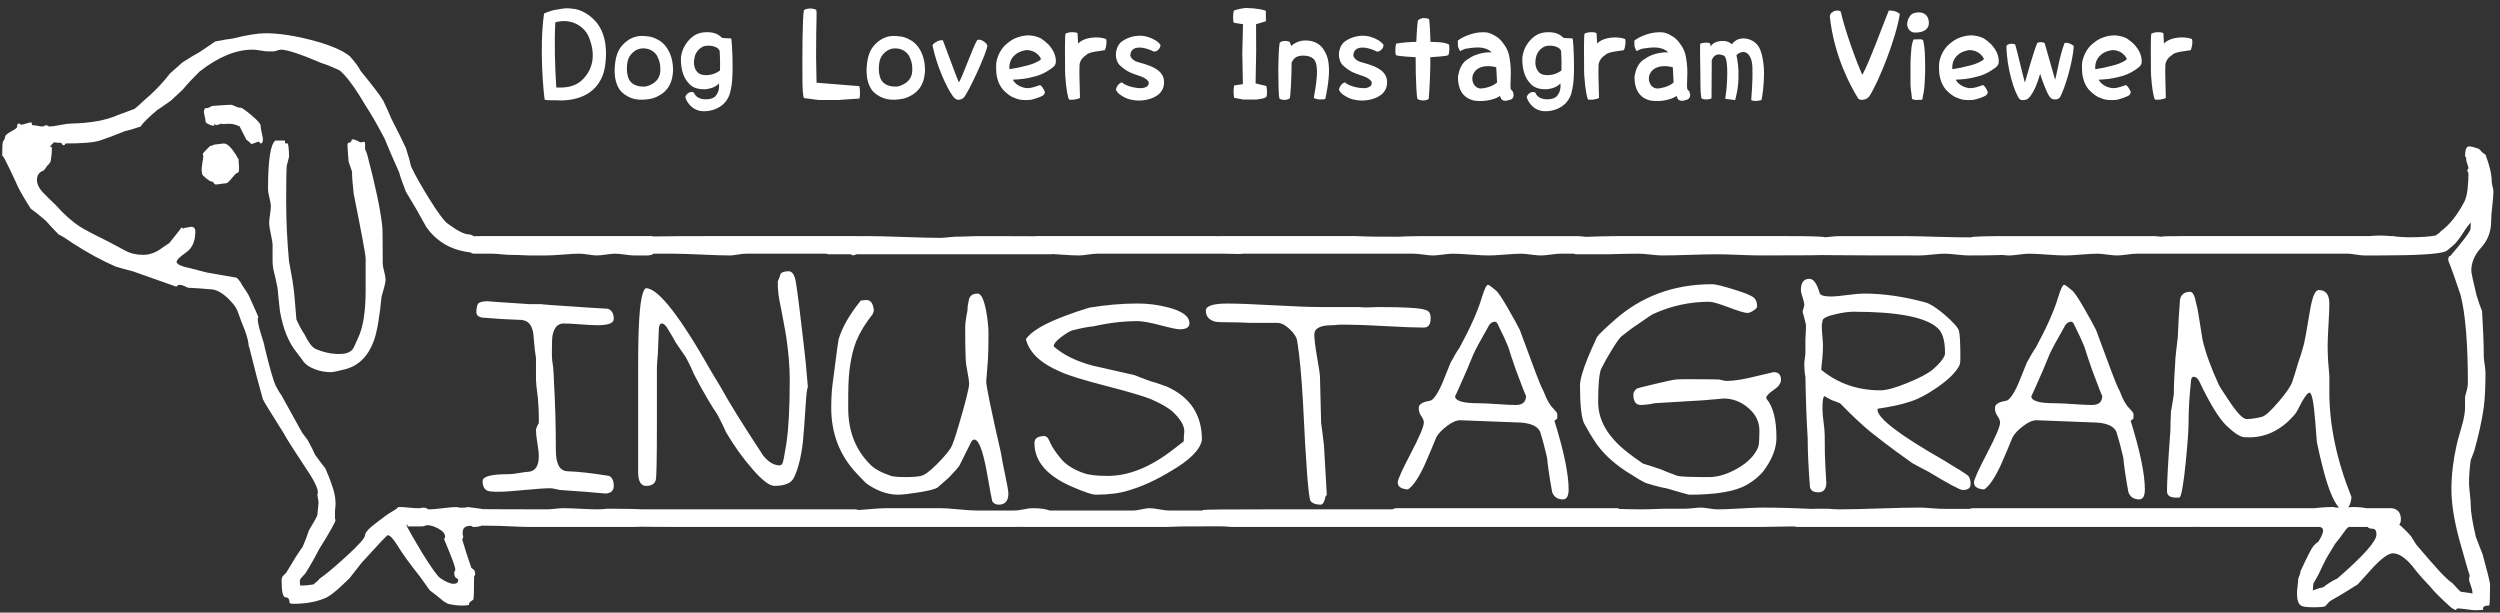 <svg width="302" height="74" viewBox="0 0 302 74" xmlns="http://www.w3.org/2000/svg" xmlns:sketch="http://www.bohemiancoding.com/sketch/ns"><rect x="0" y="0" width="302" height="74" fill="#333333" stroke="none"/><title>inustagram</title><desc>Created with Sketch.</desc><g sketch:type="MSLayerGroup" fill="#fff"><g id="Group" sketch:type="MSShapeGroup"><path d="M6.043 17.683c0 .047.068.071.206.071.045.379 0 .968-.138 1.771-.136.237-.273.402-.411.496-.184.284-.321.473-.412.567-.549.19-.823.567-.823 1.134 0 .52.251 1.039.754 1.558.503.521.984.992 1.44 1.416 1.051 1.182 2.058 2.079 3.018 2.692.594.379 1.76.993 3.497 1.842.64.331 1.28.674 1.92 1.027.64.354 1.371.531 2.194.531s1.622-.306 2.401-.92l.753-.496c.686-.85 1.188-1.487 1.509-1.913l.138.142c.09 0 .16-.023.205-.071.594-.093.846-.141.754-.141.365 0 .549.19.549.566 0 1.182-.377 2.031-1.131 2.551-.756.52-1.132.898-1.132 1.134 0 .283.571.544 1.713.779.868.236 1.51.4 1.92.495 1.601.284 2.812.497 3.635.638.321.33.525.614.618.85.456.661.731 1.087.823 1.275.777 1.7 1.166 2.574 1.166 2.62l-.068.141v.141c0 .33.113.874.343 1.63.318.99.48 1.557.48 1.7.639 2.644 1.097 4.226 1.371 4.745.274.521.503.898.685 1.133l2.469 4.464.687.922c.41.756.707 1.345.891 1.771.549.756.959 1.299 1.235 1.629.366.85.618 1.488.754 1.913.32.85.481 1.628.481 2.337 0 .189-.024.471-.069.85v.992l.069.142c0 .236-.663 1.416-1.989 3.541-.412.802-.755 1.427-1.029 1.877-.274.449-.481.791-.617 1.027-.274.284-.458.485-.549.602-.093.118-.138.248-.138.391 0 .188.023.354.068.497.503 0 1.029-.049 1.578-.143.365-.283.618-.519.755-.707.594-.378 1.656-1.265 3.188-2.657 1.531-1.393 2.298-2.255 2.298-2.585 0-.33.48-.85 1.44-1.559.777-.614 1.394-1.051 1.852-1.31.457-.26.686-.436.686-.531h.274c.229 0 .571.023 1.028.071.456.047.8.071 1.029.071h.342c.138-.047.251-.071.342-.071.23 0 .388.035.481.107.091.071.16.107.206.107.364 0 .925-.047 1.679-.141.755-.096 1.314-.141 1.68-.141.092 0 .206.023.343.071h.686l.342-.071 1.646.213c.045.283.125.424.239.424.114 0 .172.355.172 1.063 0 .471-.48.707-1.44.707-.093-.095-.183-.141-.275-.141-.64 0-.959.26-.959.78v.283l.068.283c-.093.284-.138.379-.138.284.412 1.369.777 2.503 1.097 3.4 0 .047.078.117.24.212.16.094.239.306.239.637l-.068.141c-.047.047-.068.117-.068.213 0 1.463-.023 2.336-.068 2.62 0 .047-.093.129-.275.248-.183.117-.274.248-.274.39v.071c-.184.047-.458.071-.823.071-.549 0-1.12-.071-1.715-.213-.366-.188-.616-.354-.754-.495-.641-.521-1.12-.897-1.44-1.133-.503-.71-.892-1.253-1.166-1.63-1.234-1.559-2.127-2.787-2.674-3.685-.549-.896-.96-1.345-1.235-1.345-.092 0-1.144 1.109-3.155 3.329-.64.802-1.12 1.416-1.44 1.841-1.463 1.465-2.492 2.291-3.085 2.48-1.053.424-2.287.637-3.704.637-.321 0-.48-.047-.48-.141 0-.424-.162-.638-.481-.638-.32 0-.481-.685-.481-2.054 0-.284.092-.495.275-.637.182-.142.32-.308.412-.495.777-1.322 1.394-2.291 1.851-2.904.366-.85.618-1.513.754-1.984.686-1.134 1.029-1.76 1.029-1.877 0-.118.022-.354.068-.708.046-.354.069-.627.069-.815 0-.095-.023-.26-.069-.496-.047-.236-.068-.4-.068-.496l.068-.141c0-.472-.298-1.18-.892-2.126-.96-1.462-1.692-2.584-2.195-3.365-.504-.779-.868-1.381-1.096-1.805-1.555-2.455-2.379-3.801-2.469-4.038-.594-2.125-1.029-3.765-1.303-4.923-.274-1.155-.411-1.64-.411-1.452 0-.471-.162-1.133-.48-1.985-.274-.66-.527-1.321-.755-1.983-.138-.425-.343-.801-.617-1.133-.868-1.039-1.692-1.63-2.469-1.772-1.006-.094-2.012-.166-3.018-.213l-.446-.211c-.205-.094-.4-.141-.583-.141-.091 0-.171.035-.239.107-.068.069-.126.105-.172.105l-5.212-1.842c-.915-.236-1.601-.424-2.058-.566-1.646-.709-3.383-1.653-5.212-2.834-.732-.519-1.303-.873-1.713-1.061-.686-.709-1.19-1.252-1.509-1.631-.824-.707-1.441-1.203-1.853-1.488-.959-1.51-1.554-2.573-1.783-3.186-.593-1.275-1.051-2.22-1.371-2.833-.091-.19-.182-.306-.274-.354v-.638c0-.472.023-.826.069-1.063.181-.236.274-.437.274-.602 0-.166.24-.377.721-.637.48-.26.719-.437.719-.532 0-.284.068-.426.205-.426.09 0 .147.025.172.071l.103.071c.138 0 .342-.047.617-.142.274-.093.48-.141.617-.141.045 0 .068.06.068.177 0 .119.069.177.207.177.137 0 .318.024.549.071.228.047.388.072.479.072.138 0 .23-.025.275-.072.046-.047.114-.071.206-.071.137 0 .251.047.342.142.32 0 .777-.06 1.372-.177.593-.118 1.029-.178 1.302-.178 2.377-.047 4.297-.4 5.76-1.063.868-.329 1.51-.566 1.92-.707.457-.377.8-.684 1.029-.921.777-.662 1.44-1.287 1.99-1.877.549-.591.959-1.075 1.235-1.452l1.509-1.347c.868-.566 1.531-.966 1.989-1.203.868-.567 1.531-1.015 1.99-1.346.959-.189 1.668-.306 2.125-.354 1.691-.426 3.018-.639 3.977-.639 1.51 0 3.292.261 5.35.779 2.239.567 3.841 1.229 4.799 1.984.641.708 1.075 1.299 1.304 1.771 1.508 1.841 2.422 3.046 2.744 3.613.456.946.777 1.653.959 2.125.824 1.605 1.417 2.809 1.784 3.613.319.991.524 1.723.616 2.195.456.991 1.201 2.315 2.229 3.967 1.029 1.653 1.771 2.645 2.229 2.974 1.144.851 1.99 1.276 2.538 1.276.181 0 .456.117.823.353.364.238.571.354.617.354h.205c.138.141.16.567.069 1.274l.068.142c0 .047-.047.095-.138.142-2.057 0-3.726-.451-5.006-1.355-.685-.475-1.279-1.067-1.782-1.781-.047-.095-.458-.831-1.235-2.208-.549-.903-.959-1.591-1.234-2.067-.413-1.045-.686-1.829-.824-2.35-.823-1.852-1.418-3.229-1.783-4.132-.959-1.805-1.714-3.11-2.264-3.919-1.279-2.185-2.331-3.609-3.154-4.275-.915-.427-1.622-.71-2.125-.855-2.562-1.091-4.207-1.638-4.939-1.638-.138 0-.412.071-.823.212h-.755c-.183 0-.48-.035-.891-.106-.412-.071-.732-.107-.96-.107-2.013 0-4.139.874-6.379 2.62-.868.85-1.554 1.583-2.057 2.196-.641.613-1.12 1.063-1.44 1.346-.732.52-1.281.898-1.646 1.133-.457.379-.88.757-1.269 1.133-.389.379-.629.662-.721.851-.822.283-1.462.472-1.92.567-1.281.52-2.286.897-3.018 1.133-.731.236-2.102.354-4.115.354-.046 0-.08.036-.102.107-.023.071-.08.106-.172.106-.093 0-.183-.094-.275-.284-.274 0-.572-.023-.891-.071l-.199.214c-.091 0-.114.047-.068.141-.093 0-.162.047-.207.141zm22.494 1.062c.091.236.182.379.275.426.045.566.068.944.068 1.133 0 .378-.057.566-.172.566-.115 0-.343.212-.686.638-.342.424-.582.637-.719.637-.138 0-.343.025-.618.071-.274.047-.48.069-.616.069-.092 0-.172-.056-.24-.175-.068-.117-.16-.177-.274-.177-.114 0-.333-.129-.652-.391-.32-.259-.481-.435-.481-.531l-.068-.424c0-.236.035-.554.102-.956.069-.401.104-.674.104-.814l-.069-.213c0-.047.147-.224.446-.531.296-.306.468-.46.515-.46.138 0 .274-.047.412-.141.731-.094 1.12-.141 1.166-.141.409-.002.912.471 1.507 1.414zm-3.772-5.666c.228 0 .422-.046.582-.141.16-.096.263-.142.309-.142 1.234-.093 1.964-.141 2.194-.141.137 0 .319.06.549.177.228.118.434.178.617.178h.068c.138 0 .571.306 1.303.92.731.615 1.098 1.027 1.098 1.239 0 .212.045.508.137.886.091.379.138.637.138.78 0 .33-.092.495-.274.495-.047 0-.081-.035-.104-.107-.023-.07-.058-.106-.103-.106-.092 0-.251.047-.481.141-.228.096-.389.142-.479.142.044 0-.023-.082-.205-.248-.184-.166-.298-.248-.342-.248-.367-.71-.642-1.252-.823-1.629-.275-.142-.549-.236-.824-.284-.274-.047-.709-.047-1.302 0 0-.047-.047-.071-.138-.071l-.068.071-.549.141c0-.047-.047-.093-.138-.141-.047 0-.068.071-.068.212-.138 0-.343-.058-.618-.176-.274-.117-.411-.236-.411-.354s-.035-.32-.103-.602c-.068-.285-.103-.496-.103-.639.047-.186.094-.306.14-.353zm9.67 3.897c-.047.236 0 .354.136.354h.206c.091.379.137.897.137 1.559 0 .094-.046.295-.137.601-.092.309-.138.486-.138.531-.047.567-.069 1.985-.069 4.251 0 2.407.114 4.841.343 7.295.182.991.321 1.747.412 2.267.138.898.229 1.654.275 2.267l.205 2.48c.365.803.685 1.394.959 1.772.456.945.892 1.535 1.303 1.77.959.426 1.92.638 2.88.638.275 0 .549-.023.823-.071.503-.141.835-.401.994-.778.161-.378.332-.756.515-1.134.594-1.275.891-3.165.891-5.667v-3.895c0-.426-.48-3.023-1.44-7.793-.137-1.179-.205-2.077-.205-2.69-.183-.567-.321-.968-.411-1.206-.093-1.084-.138-1.745-.138-1.983 0-.094.023-.188.069-.284.274-.047.412-.129.412-.247 0-.117.045-.177.138-.177.137 0 .309.047.515.141.205.096.308.154.308.177 0 .023.092.034.274.034l.275-.07c.091 0 .138.118.138.354v.567c.137.283.229.519.275.707.959 3.637 1.552 6.446 1.782 8.43.046.19.069 1.299.069 3.329v1.274c0 .237.057.567.171.992.114.425.172.756.172.992 0 .283-.069.649-.206 1.098-.137.449-.229.768-.274.957-.23 2.408-.526 4.156-.892 5.242-.686 1.937-1.852 3.118-3.498 3.542-.915.237-1.485.354-1.714.354-.686 0-1.336-.117-1.954-.354-.617-.236-1.063-.531-1.337-.885s-.549-.719-.823-1.098c-1.006-1.227-1.692-2.904-2.057-5.03-.137-1.179-.23-2.077-.275-2.691-.045-.284-.16-.826-.342-1.629-.183-.66-.274-1.227-.274-1.7v-1.983c0-.236-.068-.662-.205-1.274-.138-.614-.206-1.087-.206-1.419 0-.187.035-.507.103-.956.068-.449.102-.791.102-1.027 0-.236-.058-.579-.171-1.028-.115-.448-.172-.79-.172-1.027 0-3.493.297-5.453.892-5.878h.823l.343.001zm19.886 49.797c-.457-1.133-.685-1.677-.685-1.629 0 .047.044-.047.137-.284 0-.378-.263-.707-.789-.99-.526-.285-.971-.427-1.337-.427-.092 0-.195.023-.308.071-.114.047-.241.071-.378.071h-1.715l-.069-.282-.068.211c.32.613.96 1.724 1.92 3.329 1.097 1.747 1.805 2.739 2.127 2.975.685.473 1.234.708 1.646.708.365 0 .549-.166.549-.494 0-.047-.08-.118-.241-.214-.16-.094-.239-.306-.239-.637 0-.047.046-.166.138-.354 0-.236-.23-.921-.688-2.055zM76.544 30.858c-.231 0-.595-.036-1.098-.108-.504-.069-.892-.105-1.166-.105-.229 0-.582.035-1.063.105-.48.071-.858.108-1.132.108-.229 0-.573-.036-1.028-.108-.458-.069-.824-.105-1.098-.105-.412 0-1.053.035-1.92.105-.869.071-1.533.108-1.99.108h-2.194c-1.006-.047-1.761-.071-2.264-.071-.229 0-.573-.022-1.029-.07-.457-.047-.823-.071-1.096-.071h-2.194c-.503 0-.756-.44-.756-1.32 0-.292.138-.537.412-.733.093-.048.458-.074 1.097-.074h20.781c.412.141.617.567.617 1.276 0 .613-.366.969-1.097 1.062l-1.782.002zm-10.494 30.672c.229 0 .56-.024.994-.071.434-.047.766-.071.995-.071.456 0 1.154.024 2.092.071.935.047 1.634.071 2.09.071.274 0 .64-.024 1.098-.071h1.096c3.2 0 4.892.141 5.076.424.045.096.068.355.068.78 0 .661-1.007.99-3.017.99h-12.755c-.457 0-1.166-.023-2.125-.071-.96-.047-1.692-.071-2.194-.071-1.327 0-2.081-.024-2.264-.071-.456-.093-.686-.26-.686-.495 0-.85.23-1.345.686-1.487-.137.048 2.812.072 8.846.072zm-.959-6.447c0-.33-.058-.838-.172-1.523-.114-.683-.172-1.215-.172-1.592 0-.19.114-.472.343-.85v-.851c0-.519-.039-1.251-.114-2.196-.152-1.133-.229-1.865-.229-2.195v-2.622c-.092-.518-.183-1.32-.274-2.407-.046-1.369-.526-2.101-1.44-2.196-1.51-.047-3.109-.141-4.8-.284-.457-.093-.686-.306-.686-.637 0-.614.105-.991.312-1.134.207-.142.614-.212 1.215-.212-.509 0 1.111.119 4.861.355h1.596c-.601 0 1.273.141 5.625.424.74.047 1.504.093 2.293.138.462.184.694.594.694 1.234 0 .503-.658.753-1.975.753-.47 0-1.151-.035-2.045-.106-.894-.071-1.576-.105-2.045-.105-.705 0-1.152.495-1.339 1.487-.047.236-.071 1.016-.071 2.338 0 .377.053.874.16 1.487.053.756.081 1.275.081 1.558.159 2.693.239 5.502.239 8.431 0 1.652.456 2.502 1.371 2.549 1.371.047 3.063.237 5.075.567.365.189.549.591.549 1.204 0 .567-.322.874-.965.922-1.515-.141-3.329-.284-5.441-.425-.092 0-.287-.036-.585-.107-.298-.07-.517-.105-.653-.105-.689 0-1.735.071-3.135.211-1.4.141-2.467.213-3.202.213-.69 0-1.126-.046-1.309-.137-.366-.183-.551-.573-.551-1.166 0-.549 1.051-.823 3.155-.823.319 0 .742-.045 1.269-.141.525-.095.88-.141 1.063-.141.868-.047 1.303-.685 1.303-1.913zM77.09 61.53h26.198c.594 0 .892.409.892 1.234 0 .594-1.006.89-3.018.89h-19.888c-2.789 0-4.273-.02-4.458-.065-.456-.089-.686-.31-.686-.664.001-.93.322-1.395.96-1.395zm24.072-30.884h-11.041c-.23 0-.561.035-.995.105-.435.071-.743.108-.926.108-.778 0-1.932-.036-3.464-.108-1.531-.069-2.686-.105-3.464-.105h-4.046c-.686 0-1.029-.356-1.029-1.063 0-.472.091-.768.275-.887.182-.117 3.359-.177 9.532-.177h17.418c.456 0 .686.415.686 1.242 0 .634-.389.999-1.166 1.096.09-.141-.503-.211-1.783-.211zm-21.201 8.43c-.225 0-.35.222-.372.668-.022.444-.055 1.254-.1 2.426 0 .236-.023.61-.068 1.126-.045.515-.068.914-.068 1.195v6.75c0 4.172-.046 6.424-.137 6.752-.138.468-.526.702-1.166.702-.641 0-.961-.563-.961-1.69v-13.1c0-4.506.183-7.323.549-8.45.138-.423.274-.634.412-.634 1.462 0 4.115 3.401 7.955 10.2l1.029 1.701c1.005 1.842 2.72 4.604 5.143 8.287.641.804 1.303 1.206 1.99 1.206.138 0 .251-.071.343-.213.09-.141.251-.944.48-2.408.275-1.794.411-4.367.411-7.721 0-1.511-.136-3.211-.411-5.1 0-.094-.205-1.227-.617-3.4-.321-1.418-.457-2.526-.411-3.33v-.07c.136-.284.251-.591.342-.922.182-.188.503-.284.96-.284.456 0 .754.473.892 1.417.181 1.087.503 3.638.959 7.651.138 1.039.297 2.69.48 4.958-.091 0-.183.734-.275 2.196-.134 2.079-.247 3.566-.336 4.463-.225 1.842-.586 3.259-1.082 4.251-.315.662-1.103.99-2.364.99-.585 0-1.464-.673-2.635-2.018-1.172-1.346-2.23-2.821-3.174-4.427-.226-.519-.585-1.25-1.081-2.196-.269-.377-.665-1.002-1.181-1.877-.518-.873-1.072-1.877-1.655-3.01-.181-.472-.496-1.134-.946-1.984-.269-.377-.676-.969-1.216-1.771-.225-.426-.585-1.039-1.081-1.842-.224-.328-.427-.494-.607-.494zM126.879 30.716h-26.747c-.503 0-.754-.433-.754-1.303 0-.23.137-.434.411-.618.274-.182 1.921-.275 4.939-.275 1.005 0 2.492.035 4.458.107 1.966.071 3.429.107 4.389.107.228 0 .559-.023.994-.071.433-.047.742-.071.926-.071.549 0 1.348-.023 2.399-.071h2.333c4.297 0 6.56.024 6.788.07.412.137.618.549.618 1.235.003.595-.25.891-.752.891zm-19.819 30.671h6.516c.502 0 1.234.047 2.194.141.959.093 1.668.141 2.125.141h4.664c.273 0 .64-.048 1.097-.141.456-.095.823-.141 1.097-.141 1.966 0 2.949.472 2.949 1.418 0 .141-.149.318-.446.531-.298.211-1.909.317-4.835.317h-22.289c-.32-.092-.549-.229-.685-.409v-.548c0-.592.229-.934.685-1.025h2.264c.503 0 1.279-.048 2.332-.141 1.052-.095 1.829-.142 2.333-.142zm-4.595-13.846v1.776c0 2.748.872 4.998 2.618 6.751.458.522 1.31.996 2.551 1.422.321.095.941.141 1.86.141.735 0 1.321-.047 1.756-.141.436-.096 1.067-.557 1.895-1.385.828-.83 1.402-1.505 1.722-2.026.185-.282.507-1.207.966-2.771.826-2.794 1.239-4.452 1.239-4.976 0-.236-.069-.709-.205-1.42-.138-.71-.205-1.185-.205-1.421-.046-.853-.068-2.179-.068-3.98 0-.236.034-.58.103-1.03.068-.449.126-.769.172-.959 0-.38.056-.818.172-1.316.114-.497.468-.745 1.063-.745.412 0 .754.707 1.029 2.124.182 1.087.274 1.96.274 2.622 0 1.51-.023 2.597-.068 3.258l-.205 2.62c0 .567.593 3.449 1.783 8.642.091.614.263 1.512.515 2.691.251 1.182.378 1.913.378 2.197 0 .897-.39 1.346-1.167 1.346-.321 0-.572-.118-.754-.355-.046-.047-.297-1.368-.754-3.965-.458-2.362-.938-3.542-1.44-3.542-.184 0-.344.166-.48.495-.275.567-.71 1.44-1.303 2.621-.183.282-.616.779-1.303 1.488l-1.372 1.204c-.32.19-1.062.379-2.229.567-1.165.188-1.999.282-2.503.282h-.205c-1.143-.047-2.287-.449-3.428-1.205-.184-.093-.641-.542-1.372-1.344-2.057-2.173-3.087-4.817-3.087-7.934 0-1.039.046-1.936.137-2.692.092-.755.251-1.984.481-3.683.045-.424.138-1.063.274-1.914.412-1.416 1.303-2.974 2.676-4.674.273-.047.502-.071.685-.071.503 0 .8.402.892 1.207 0 .142-.047.309-.137.497-.869 1.09-1.532 2.18-1.989 3.269-.644 1.661-.963 3.769-.963 6.328zM143.27 30.646h-10.699c-.274 0-.65.035-1.13.105-.481.071-.858.108-1.133.108-.504 0-1.235-.036-2.194-.108-.96-.069-1.692-.105-2.194-.105h-2.264c-.503-.147-.755-.564-.755-1.246 0-.537.778-.831 2.332-.88h21.467c1.417.048 2.492.071 3.223.071.549 0 .824.354.824 1.063 0 .52-.206.85-.618.992-.092.047-.847.047-2.263 0h-4.595zm-12.756 31.025h6.446c.183 0 .491-.048.926-.141.433-.095.765-.141.993-.141.275 0 .664.047 1.167.141.503.093.892.141 1.166.141h4.527c3.246 0 4.939.144 5.075.434.046.04.069.166.069.372 0 .453-.16.785-.481.99-.137.082-2.515.125-7.132.125-.503 0-1.234.019-2.195.06h-17.418c-.503 0-.755-.219-.755-.66 0-.794.252-1.235.755-1.322h4.595l2.264.001zm6.859-22.88c-1.646 0-3.431.213-5.35.637-.593.047-1.439.213-2.537.495-.366.143-.822.426-1.371.851-.549.424-.823.779-.823 1.063l.068.071c1.142.991 2.698 1.747 4.662 2.267 1.692.377 3.361.756 5.007 1.133.455.189 1.142.449 2.057.778.411.096 1.05.309 1.92.638 2.788 1.275 4.183 3.4 4.183 6.376v.071c-.23 1.18-1.486 2.432-3.772 3.753-1.783 1.087-3.498 1.866-5.143 2.338-1.052.33-2.356.495-3.908.495-.411 0-1.28-.282-2.607-.85-3.201-1.322-4.8-3.117-4.8-5.384 0-.567.412-.85 1.235-.85.182.047.319.141.411.283.092.142.182.331.275.567.274.567.708 1.205 1.303 1.914.593.707 1.485 1.275 2.675 1.7.639.236 1.622.354 2.948.354 2.515 0 5.12-1.039 7.818-3.116.869-.663 1.327-1.016 1.372-1.063 0-.33.023-.733.068-1.204 0-.709-.479-1.511-1.44-2.409-.549-.471-1.417-.966-2.605-1.488-.96-.378-2.72-.896-5.281-1.559-2.926-.753-4.824-1.345-5.692-1.77-2.332-.992-3.704-2.29-4.115-3.898.594-.943 2.24-1.911 4.938-2.903.594-.236 1.509-.543 2.744-.922 2.012-.33 3.954-.495 5.83-.495 1.234 0 2.445.155 3.634.463 1.738.443 2.607 1.085 2.607 1.925 0 .486-.389.728-1.166.728-.321 0-1.11-.165-2.367-.496-1.26-.33-2.185-.496-2.777-.496zM168.438 30.646h-16.117c-4.298 0-6.605-.045-6.927-.134-.456-.088-.685-.376-.685-.862 0-.444.136-.753.411-.929.138-.132.984-.2 2.537-.2h16.116c1.097.046 1.92.068 2.469.068 4.206 0 6.537.044 6.994.132.457.088.686.443.686 1.062 0 .398-.23.665-.686.798-.138.044-1.738.066-4.801.066zm-15.842 30.884h20.161c.732.096 1.098.464 1.098 1.099 0 .537-.114.879-.342 1.025h-24.76c-.503-.046-.868-.067-1.097-.067-1.965 0-2.948-.206-2.948-.617 0-.777.229-1.234.685-1.37.232-.047 2.631-.069 7.203-.069zm19.408-21.959c-1.051 0-2.605-.059-4.663-.178-2.056-.116-3.612-.175-4.662-.175h-.892c-.411.047-.708.07-.892.07-1.417 0-2.126.379-2.126 1.133 0 .52.102 1.37.305 2.551.254 1.416.381 2.291.381 2.62l.138 5.527c.091.613.206 1.511.343 2.691l.343 6.02-.138.071c-.138.707-.342 1.063-.617 1.063-.549 0-.95-.141-1.2-.424-.252-.284-.561-4.275-.926-11.971-.183-3.212-.411-5.643-.686-7.296-.045-.472-.342-.968-.891-1.489-.549-.518-1.052-.778-1.509-.778h-3.156c-1.052-.047-1.829-.071-2.332-.071-1.097 0-1.761-.023-1.99-.071-.777-.188-1.166-.637-1.166-1.346 0-.567.868-.85 2.606-.85 1.234 0 3.109.071 5.624.212 2.513.141 4.389.211 5.623.211h4.664c.319.048.742.06 1.269.036.525-.023.88-.036 1.063-.036 3.246 0 5.143.119 5.692.354.412.096.616.425.616.992.001.756-.273 1.133-.822 1.133zM168.78 61.388h26.679c.273.151.411.428.411.831 0 .957-.251 1.435-.754 1.435h-24.343c-2.012 0-3.018-.352-3.018-1.056 0-.807.343-1.21 1.028-1.21zm25.991-30.812c-.182.047-.822.071-1.92.071h-4.389c-.229 0-.607.035-1.132.105-.525.071-.925.108-1.2.108-.274 0-.674-.036-1.2-.108-.526-.069-.903-.105-1.132-.105-.457 0-1.12.035-1.989.105-.868.071-1.532.108-1.989.108-.458 0-1.177-.036-2.16-.108-.984-.069-1.704-.105-2.162-.105-.274 0-.674.035-1.199.105-.526.071-.926.108-1.2.108-.275 0-.663-.036-1.166-.108-.503-.069-.892-.105-1.165-.105h-2.607c-.182-.138-.275-.503-.275-1.098 0-.502.206-.799.618-.89.273-.091 1.738-.138 4.389-.138h17.627c.274 0 .661.035 1.165.107.503.071.892.107 1.166.107l1.714-.213c.503 0 .777.025.823.071.32.19.48.401.48.637.001.707-.366 1.157-1.097 1.346zm-22.081 17.85c.411-.047.914-.732 1.508-2.054l1.028-2.551c.458-.85.823-1.463 1.098-1.842 1.327-2.455 2.217-4.463 2.675-6.021.319-1.038.572-1.557.754-1.557.092 0 .388.211.892.637.274.189.777.92 1.508 2.196.731 1.275 1.211 2.149 1.441 2.62l1.851 4.995c.412 1.11.754 1.925 1.028 2.444.366.99.756 1.677 1.166 2.054.274.284.433.497.48.638v.566l-.342.284c1.142 3.683 1.713 6.444 1.713 8.287 0 .801-.23 1.205-.685 1.205-.642 0-1.075-.288-1.303-.863-.321-1.774-.527-3.165-.617-4.172-.275-1.199-.549-2.23-.822-3.092-.275-.671-1.052-1.055-2.334-1.151-4.662-.188-7.109-.284-7.337-.284-.457 0-.994.237-1.613.708-.617.473-1.041.921-1.269 1.346-.458 1.133-.938 2.267-1.44 3.401-.731 1.557-1.395 2.526-1.99 2.903-.822-.047-1.234-.33-1.234-.85 0-.33.525-1.499 1.578-3.507 1.05-2.006 1.576-3.246 1.576-3.718 0-.236-.102-.496-.308-.78-.206-.283-.309-.613-.309-.991 0-.428.435-.71 1.304-.853zm6.994-8.783c-.868 1.512-1.44 2.573-1.714 3.187-.365.897-.64 1.558-.822 1.984-.915 2.078-1.372 3.092-1.372 3.045 0 .567.937.852 2.812.852.549 0 1.314.034 2.297.105.984.07 1.725.106 2.23.106.822 0 1.233-.376 1.233-1.133 0 .141-.411-.896-1.233-3.116-.412-1.18-.71-2.077-.892-2.692-.321-.802-.755-1.745-1.303-2.833-.092-.188-.206-.284-.342-.284-.368 0-.664.26-.893.78zM191.069 61.459h3.566c1.6.047 2.811.071 3.634.071.594 0 1.463-.024 2.607-.071h2.605c.23 0 .572-.024 1.029-.071.456-.047.777-.071.959-.071.228 0 .56.035.995.107.433.071.765.107.994.107.594 0 1.508-.035 2.744-.107 1.234-.071 2.148-.107 2.744-.107 1.874 0 4.389.074 7.542.22.457.145.687.583.687 1.316 0 .486-.984.73-2.949.73-1.19 0-2.995.024-5.419.072h-20.094c-1.738 0-2.697-.189-2.881-.566-.09-.096-.136-.354-.136-.779.002-.567.458-.85 1.373-.85zm21.602-30.601c-.594 0-1.475-.023-2.64-.071-1.166-.046-2.023-.07-2.572-.07-.778 0-1.897.024-3.361.07-1.464.048-2.583.071-3.361.071-.274 0-.731-.036-1.371-.108-.64-.069-1.097-.105-1.372-.105-.868 0-2.125.024-3.771.071h-3.703c-.503 0-.755-.213-.755-.638 0-.708.137-1.179.411-1.417 2.376-.093 4.137-.141 5.282-.141h20.23c2.925 0 4.526.048 4.799.141.503.142.756.544.756 1.205 0 .473-.253.78-.756.92-.135.049-2.742.071-7.817.071zm-6.172 5.595c-2.332 0-4.55.473-6.652 1.418-.183.047-.869.495-2.057 1.346-.457.283-1.097.756-1.92 1.417-.274.236-.731.897-1.371 1.983-.274.425-.642 1.087-1.098 1.983-.229.615-.343 1.936-.343 3.968 0 2.219 1.19 4.249 3.566 6.091.412.33 1.029.78 1.852 1.346.503.141 1.235.378 2.196.709.411.189 1.073.449 1.987.778.458.095 1.715.141 3.773.141 1.098 0 2.263-.357 3.497-1.071 1.235-.713 2.057-1.569 2.469-2.57.091-.284.138-.951.138-1.997 0-1.048-.446-1.95-1.338-2.712-.891-.762-1.885-1.142-2.983-1.142.046 0-.754.071-2.4.211-1.007.049-2.994.168-5.967.357-.138.047-.389.094-.755.141-.366.047-.663.071-.891.071-.595 0-.892-.424-.892-1.274 0-.236.138-.471.412-.708.091-.047.833-.236 2.228-.566 1.395-.33 2.23-.507 2.504-.531.274-.024.823-.036 1.646-.036 2.606 0 3.841.024 3.704.071l.411.093.343.048c.914 0 2.148-.2 3.703-.598 1.28-.311 1.943-.465 1.99-.465.593 0 .892.308.892.922 0 .424-.298.838-.892 1.239-.595.401-.892.72-.892.957l.069.141c.777.945 1.166 2.503 1.166 4.675 0 1.133-.412 2.315-1.235 3.542-.503.805-1.28 1.513-2.331 2.125-1.372.804-3.704 1.205-6.996 1.205-.046 0-.959-.258-2.744-.778-.594-.096-1.417-.307-2.468-.638-.275-.095-1.075-.567-2.4-1.417-1.646-1.085-2.903-2.289-3.772-3.612-.321-.472-.754-1.204-1.303-2.195-.321-.756-.481-2.268-.481-4.534 0-.707.32-1.84.96-3.4.228-.567.594-1.393 1.097-2.479.182-.284.892-.968 2.126-2.055 3.246-2.879 7.177-4.321 11.796-4.321.365 0 1.201.202 2.503.603 1.303.401 2.115.719 2.434.956.319.236.48.615.48 1.133 0 .141-.149.309-.445.496-.298.19-.538.284-.72.284-.32 0-1.075-.224-2.264-.674-1.189-.449-1.966-.674-2.331-.674zM242.709 30.707c-.184.101-1.83.151-4.939.151-.321 0-.8-.036-1.44-.108-.641-.069-1.12-.105-1.44-.105-.321 0-.813.035-1.474.105-.663.071-1.155.108-1.475.108-9.922 0-14.926-.048-15.018-.146-.32-.243-.48-.535-.48-.875 0-.878.275-1.316.822-1.316.23 0 .594.035 1.098.107.503.071.867.107 1.098.107.318 0 .776-.036 1.371-.107.593-.071 1.05-.107 1.371-.107h7.749c.823 0 2.081.026 3.772.076 1.691.051 2.949.075 3.772.075 3.565 0 5.394.025 5.486.075.32.253.481.68.481 1.284.001.3-.251.527-.753.677zm-23.248 30.752h1.371c.593.047 1.05.071 1.371.071 1.05 0 2.663-.035 4.835-.107 2.171-.071 3.806-.107 4.903-.107.275 0 .721.026 1.337.076.617.05 1.063.075 1.336.075 5.395 0 8.184.05 8.367.152.365.25.549.5.549.753 0 .754-.366 1.182-1.097 1.281h-25.509c-.274-.302-.412-.781-.412-1.438-.001-.504.982-.756 2.949-.756zm.342-26.068c.092.284.549.424 1.372.424.457 0 1.119-.059 1.989-.177.868-.117 1.531-.176 1.989-.176 2.332 0 4.801.354 7.408 1.062.549.141 1.302.614 2.263 1.417 1.098.944 1.703 1.618 1.817 2.018.114.402.172 1.5.172 3.293 0 .473-.046.78-.137.923-.412.802-1.281 1.665-2.607 2.586-1.326.92-2.493 1.522-3.497 1.806-.823.282-2.012.543-3.566.778-.137 0-.205.047-.205.141 0 1.04 2.698 3.093 8.092 6.164.823.519 1.44.896 1.853 1.133.592.379.936.613 1.028.707.182.238.274.567.274.992 0 .473-.32.707-.96.707-.32 0-1.692-.732-4.115-2.195-.914-.473-1.577-.826-1.989-1.063-1.464-1.038-2.561-1.842-3.291-2.409l-1.646-1.274c-1.097-.896-2.356-2.078-3.773-3.541-.365-.141-.685-.26-.959-.357-.412-.187-.709-.353-.892-.495-.183 0-.274.52-.274 1.559 0 .379.046.911.138 1.594.09.685.137 1.216.137 1.594 0 1.701.023 2.858.068 3.471.092 1.842.138 2.55.138 2.125 0 .85-.32 1.275-.959 1.275-.595 0-.938-.213-1.029-.639-.183-2.313-.274-4.273-.274-5.88-.138-2.171-.23-4.65-.274-7.438-.047-.187-.081-.448-.104-.777-.023-.331-.034-.567-.034-.71 0-.188.022-.436.068-.744.046-.307.069-.531.069-.673v-1.63c.044-.707.068-1.25.068-1.629 0-.188-.137-.755-.411-1.701l.137-.495.069-.283c0-.236-.069-.555-.205-.957-.138-.401-.205-.697-.205-.886 0-.896.342-1.346 1.028-1.346.499.002.911.569 1.231 1.702zm.343 7.862c-.093.757-.138 1.23-.138 1.418 2.011 1.653 4.39 2.48 7.133 2.48.731 0 1.817-.295 3.257-.886 1.44-.59 2.457-1.121 3.052-1.594.914-.801 1.416-1.44 1.509-1.913v-.141c0-1.51-.321-2.525-.959-3.046-1.464-1.275-4.825-1.914-10.082-1.914-.594 0-1.302.096-2.126.284-1.097.236-1.646.519-1.646.85 0 .095-.023.237-.069.425v.354c0 .236.023.602.069 1.098.046.496.069.862.069 1.097 0 .378-.024.874-.069 1.487zM238.387 61.388h26.677c.274.151.412.428.412.831 0 .957-.253 1.435-.754 1.435h-24.346c-2.012 0-3.018-.352-3.018-1.056 0-.807.344-1.21 1.029-1.21zm25.991-30.812c-.182.047-.823.071-1.92.071h-4.39c-.229 0-.606.035-1.131.105-.526.071-.925.108-1.2.108-.274 0-.674-.036-1.2-.108-.526-.069-.904-.105-1.133-.105-.457 0-1.12.035-1.989.105-.868.071-1.531.108-1.989.108-.458 0-1.177-.036-2.16-.108-.984-.069-1.704-.105-2.161-.105-.274 0-.674.035-1.199.105-.526.071-.926.108-1.201.108s-.663-.036-1.166-.108c-.503-.069-.891-.105-1.165-.105h-2.606c-.183-.138-.275-.503-.275-1.098 0-.502.206-.799.617-.89.274-.091 1.738-.138 4.389-.138h17.627c.274 0 .661.035 1.165.107.503.071.892.107 1.167.107l1.714-.213c.503 0 .777.025.822.071.32.19.481.401.481.637.001.707-.366 1.157-1.097 1.346zm-22.082 17.85c.411-.047.914-.732 1.508-2.054l1.029-2.551c.457-.85.823-1.463 1.097-1.842 1.327-2.455 2.218-4.463 2.676-6.021.318-1.038.571-1.557.754-1.557.091 0 .388.211.892.637.275.189.777.92 1.509 2.196.731 1.275 1.211 2.149 1.44 2.62l1.852 4.995c.412 1.11.753 1.925 1.028 2.444.366.99.755 1.677 1.166 2.054.274.284.433.497.48.638v.566l-.342.284c1.142 3.683 1.713 6.444 1.713 8.287 0 .801-.23 1.205-.685 1.205-.641 0-1.075-.288-1.303-.863-.32-1.774-.527-3.165-.616-4.172-.275-1.199-.549-2.23-.824-3.092-.274-.671-1.051-1.055-2.333-1.151-4.662-.188-7.109-.284-7.337-.284-.457 0-.994.237-1.612.708-.618.473-1.041.921-1.269 1.346-.458 1.133-.938 2.267-1.44 3.401-.732 1.557-1.395 2.526-1.99 2.903-.823-.047-1.234-.33-1.234-.85 0-.33.525-1.499 1.576-3.507 1.051-2.006 1.578-3.246 1.578-3.718 0-.236-.103-.496-.309-.78-.205-.283-.309-.613-.309-.991 0-.428.436-.71 1.304-.853zm6.994-8.783c-.869 1.512-1.44 2.573-1.714 3.187-.366.897-.641 1.558-.823 1.984-.914 2.078-1.371 3.092-1.371 3.045 0 .567.937.852 2.811.852.549 0 1.314.034 2.298.105.983.07 1.725.106 2.229.106.823 0 1.234-.376 1.234-1.133 0 .141-.411-.896-1.234-3.116-.412-1.18-.71-2.077-.892-2.692-.321-.802-.755-1.745-1.303-2.833-.093-.188-.206-.284-.344-.284-.366 0-.663.26-.892.78zM287.01 30.646h-24.966c-.914 0-1.371-.356-1.371-1.063 0-.425.136-.755.41-.992.093-.047.938-.071 2.538-.071h25.443c.549 0 .823.417.823 1.246 0 .539-.39.831-1.167.88h-1.711zm-23.385 30.741h25.309c.731.108 1.096.565 1.096 1.376 0 .377-.16.674-.481.89h-23.591c-3.522 0-5.28-.236-5.28-.707 0-.756.343-1.228 1.028-1.416.275-.095.914-.142 1.92-.142zm15.362-13.954c-.183 0-.479.354-.892 1.063-.457.896-.731 1.393-.822 1.488-1.692 2.03-3.703 2.974-6.036 2.833h-.136c-.504-.047-1.212-.507-2.127-1.381-.914-.873-2.011-2.657-3.291-5.349-.184-.377-.412-.567-.686-.567-.229 0-.342.238-.342.71-.183 1.699-.275 3.307-.275 4.816 0 .85-.114 2.456-.343 4.816-.274 2.691-.526 4.109-.754 4.249h-.411c-.733 0-1.098-.26-1.098-.778 0-1.179.138-3.635.412-7.366 0-.52.023-1.276.068-2.268.092-.424.205-1.109.343-2.054 0-.992.068-2.479.205-4.463.046-.519.138-1.322.274-2.408.046-1.322.137-2.858.272-4.604.137-.613.546-.921 1.227-.921.318 0 .566.496.748 1.489.09.282.181.732.272 1.346.09.613.25 1.605.477 2.974.363 1.559 1.02 3.378 1.974 5.455.09.19.454.757 1.09 1.7 1.044 1.606 1.792 2.408 2.246 2.408.543 0 1.179-.094 1.905-.283.407-.142 1.065-.744 1.973-1.806.908-1.063 1.452-1.854 1.634-2.373.181-.519.433-1.322.749-2.408.18-.473.409-1.204.68-2.196.09-.33.34-1.723.749-4.179.272-1.559.612-2.338 1.02-2.338.862 0 1.294.543 1.294 1.629 0 .567-.035 1.417-.102 2.55-.068 1.133-.103 1.982-.103 2.55 0 .424.017 1.016.051 1.772.069.898.119 1.511.154 1.842v1.983c0 4.015.892 8.241 2.674 12.68-.09 1.084-.503 1.629-1.234 1.629 0-.048-.114-.189-.342-.425-.686-.85-1.327-2.479-1.92-4.888-.184-.659-.412-1.651-.686-2.973-.047-.567-.114-1.44-.206-2.621-.18-2.221-.408-3.332-.683-3.332zM296.131 73.424c-1.235-1.109-2.104-1.978-2.607-2.605-.64-.675-1.12-1.207-1.44-1.591-.321-.385-.549-.675-.686-.868-.869-1.013-1.646-1.519-2.331-1.519-.504 0-1.259.519-2.264 1.559l-1.989 2.195c-1.418.896-2.516 1.559-3.291 1.985-.093.046-.298.26-.618.637-.136.096-.616.141-1.44.141-.823 0-1.327-.07-1.509-.211-.32-.19-.48-.686-.48-1.489 0-.189.023-.46.069-.814.046-.354.068-.602.068-.744 0-.141.046-.319.138-.531.092-.213.138-.367.138-.461v-.07c.822-1.796 1.348-2.823 1.577-3.083.229-.26.411-.413.549-.46.411-.613.616-1.086.616-1.416 0-.236-.137-.379-.411-.426-.275-.047-.457-.117-.549-.212h-.412c-.138 0-.354.023-.652.071-.298.047-.515.071-.651.071-.549 0-.824-.401-.824-1.204 0-.283.023-.472.069-.566l.138.07.137.071c.137 0 .239-.06.309-.177.068-.119.126-.176.172-.176 1.6-.238 2.88-.355 3.84-.355.092 0 .23.023.413.071h1.234c.365-.047.662-.071.892-.071 2.56 0 4.869 1.179 6.927 3.542.274.425.48.756.616.992 1.281 1.51 2.24 2.608 2.881 3.295.64.683 1.143 1.144 1.509 1.38.594.661.914.992.96.992-.23 0 .205.07 1.303.211l.138.071v-.142c0-.236-.068-.531-.206-.884-.137-.354-.205-.627-.205-.815l.069-.283v-.213c0 .188-.412-1.205-1.235-4.179-.641-2.362-.959-4.392-.959-6.092 0-1.701.205-3.47.617-5.312 0-.096.205-.851.616-2.267.275-.944.412-1.7.412-2.268v-1.346c.046-.187.113-.436.205-.744.092-.306.138-.602.138-.885 0-4.864-.298-8.43-.892-10.696-.594-1.795-1.075-3.14-1.44-4.038l.069-.071h-.138c.046-.377.114-.566.206-.566h.068c1.371-1.605 2.172-2.645 2.4-3.117.045-.095.068-.306.068-.637 0-.33.023-.449.069-.355-.275.284-.503.567-.686.85-.686 1.087-1.189 1.747-1.508 1.984-.549.473-.847.707-.892.707-.778.332-3.429.496-7.955.496h-1.919c-.23 0-.561-.036-.994-.108-.435-.069-.766-.105-.993-.105-3.338 0-5.35-.047-6.035-.142h-.069l-.069-.071c-.229-.236-.342-.66-.342-1.275 0-.094.023-.141.067-.141.275 0 .413-.071.413-.211v-.142c.182-.047 1.027-.071 2.536-.071.412 0 .995.024 1.749.071.755.047 1.337.071 1.75.071.411 0 1.05-.047 1.92-.141.868-.094 1.531-.141 1.989-.141.366 0 .938.035 1.715.106.776.071 1.348.107 1.713.107 1.463 0 2.56-.071 3.292-.212.321-.187.525-.354.618-.497 1.051-.753 2.011-1.957 2.88-3.612.181-.377.309-.896.378-1.558.068-.662.102-1.228.102-1.701 0-.188-.023-.294-.068-.318-.046-.023-.068-.082-.068-.178 0-.094.045-.165.137-.211 0-.141-.047-.33-.137-.567-.093-.236-.138-.424-.138-.567v-.213l-.137-.141c0-.803.16-1.205.48-1.205.229 0 .617.096 1.166.284.181.141.297.26.343.354.275.236.433.355.48.355.503 1.322.754 2.407.754 3.258 0 .141.035.342.103.602.069.26.103.438.103.531 0 .424-.047 1.027-.138 1.806-.092.778-.137 1.381-.137 1.805 0 1.274-.4 2.35-1.2 3.223-.8.874-1.2 1.808-1.2 2.798 0 .237.205 1.205.616 2.904.275.898.503 1.558.686 1.983.138 2.267.207 4.087.207 5.455 0 .188.034.506.102.956.069.45.104.792.104 1.027 0 1.701-.069 3.093-.205 4.181-.23 1.606-.618 3.375-1.167 5.312l-.412 1.063c-.137.991-.205 1.912-.205 2.763 0 .283.035.72.103 1.309.069.591.103 1.027.103 1.311 0 .85.206 2.149.617 3.895l.823 2.125c.549 2.031.823 3.093.823 3.189v.071l.069.283v.284c0 1.18-.023 1.912-.069 2.196 0 .093-.023.141-.069.141-.549 0-.777.166-.685.495-.138.047-.435.071-.892.071-.274 0-.651-.036-1.132-.106-.48-.071-.835-.107-1.063-.107-.091 0-.16.071-.205.212-.23-.099-.412-.194-.549-.29zm-9.533-9.556c-.321 0-.526-.084-.617-.249-.093-.166-.161-.247-.205-.247h-.96c-.686 0-1.19.236-1.509.707-.504.707-.915 1.25-1.235 1.629-.594.993-.937 1.559-1.029 1.701-.412.802-.71 1.416-.892 1.841-.411.756-.641 1.157-.686 1.205-.047.284-.068.567-.068.851l-.138.07c.593-.236 1.052-.379 1.371-.424.594-.472 1.166-.828 1.714-1.063 3.154-2.739 4.732-4.509 4.732-5.313.001-.472-.16-.707-.479-.707z" id="Shape"/></g><g sketch:type="MSShapeGroup"><path d="M65.793 12.022c-.099-.624-.681-6.074-.071-10.389.554-.241 1.065-.426 1.618-.483.567-.099 1.079-.227 1.759-.099.923 0 2.456.78 3.264 2.086.725 1.136 1.008 2.712.752 4.684-.284 2.313-1.844 4.244-5.294 4.315-.908-.056-1.887.029-2.029-.113zm4.711-2.54c1.193-1.306 1.42-2.967.667-4.911-.553-1.434-2.2-2.414-4.088-1.874-.128 2.03-.056 5.337.114 7.877.895.014 2.242.056 3.306-1.093zM75.057 11.085c-.639-.724-.837-1.732-.809-2.754.056-.809.128-2.015.965-2.909 1.321-1.391 2.612-1.064 3.193-1.008.369.043.725.199 1.065.383 1.065.54 1.888 1.93 1.831 3.861-.113 1.632-.865 2.711-2.497 3.235-1.519.327-2.683.185-3.747-.809zm4.711-2.54c.029-1.022-.227-1.405-.327-1.66-.085-.242-.567-.966-1.561-1.036-1.277-.1-1.916.993-2.001 1.348-.171.455-.327 2.002.312 2.697.425.468 1.178.638 1.902.54.994-.299 1.646-.895 1.674-1.888zM82.79 11.752c.014-.355.639-.865 1.05-.54.341.965 1.987.965 2.555.44.242-.269.554-.752.455-1.576-.312.341-.766.597-1.646.71-1.576.043-1.944-.68-2.171-.923-.313-.369-.823-1.277-.78-2.867.071-.639.284-1.462 1.107-2.3.34-.298.837-.78 1.944-.809 1.277-.028 1.646.469 1.944.696.298.029 1.078.056 1.078.056.157.724.213 3.904.141 4.684-.028.681-.128 1.32-.298 1.973-.638 2.085-2.966 2.313-3.76 2.058-.853-.197-1.449-.992-1.619-1.602zm4.186-3.237c.029-1.305-.014-1.873-.043-2.37-.241-.639-1.461-.752-2.029-.511-.71.369-.923.965-.993 1.249-.284 1.163.212 1.774.511 1.987.44.312 1.661.34 2.554-.355zM97.149 11.852c-.184-.071-.199-1.533-.213-1.732-.028-3.931 0-7.891.171-8.885.284-.227.965-.298 1.476-.056.142.354 0 .468 0 5.79l.057 3.024 5.166.412c.056.127.141.993.014 1.504-.397.043-2.086.113-2.455.171h-2.484c-.313-.057-1.391-.171-1.732-.227zM105.492 11.085c-.639-.724-.837-1.732-.809-2.754.056-.809.128-2.015.965-2.909 1.321-1.391 2.612-1.064 3.193-1.008.369.043.725.199 1.065.383 1.065.54 1.888 1.93 1.831 3.861-.113 1.632-.865 2.711-2.497 3.235-1.519.327-2.683.185-3.747-.809zm4.711-2.54c.029-1.022-.227-1.405-.327-1.66-.085-.242-.567-.966-1.561-1.036-1.277-.1-1.916.993-2.001 1.348-.171.455-.327 2.002.312 2.697.425.468 1.178.638 1.902.54.994-.299 1.646-.895 1.674-1.888zM115.054 11.539c-.667-.923-1.873-3.463-2.412-6.061.141-.327.936-.738 1.263-.597.341.852 1.505 4.117 1.929 5.081.484-.795 1.761-4.457 2.215-5.124.354-.184 1.021.213 1.22.64.071.638-2.441 6.074-2.909 6.373-.269.184-.525.227-.709.199-.355-.127-.512-.383-.597-.511zM122.262 11.71c-.327-.171-.737-.497-1.092-.865-.313-.384-.568-.838-.682-1.334-.156-.511-.156-1.064-.156-1.647 0-.469.156-.881.312-1.277.184-.397.425-.767.724-1.079.482-.44.951-.795 1.504-.979.525-.185 1.108-.313 1.732-.228.397.043.767.157 1.121.327.298.185.61.441.923.738.213.269.979 1.051.894 2.2-.056.455-.525.682-.724.838-.652.455-1.363.753-2.115.908-.737.199-1.547.284-2.341.312.071.228.54.838 1.519 1.008.227.014.524.099 1.746-.355.113.014.369.269.61.865l-.141.312c-.327.269-1.178.525-1.618.61-1.477.128-1.789-.227-2.215-.354zm3.505-4.585c-.127-.269-.61-1.051-1.732-1.079-.284.028-.88.156-1.32.497-.88.681-.78 1.576-.78 1.817.767-.113 1.377-.241 1.987-.412.567-.128 1.149-.327 1.646-.639l.198-.184zM128.661 8.105c-.015-1.051-.043-3.804.056-4.045.412-.213 1.164-.227 1.448-.056l.071 1.264c.752-.838 2.555-.894 3.378-.554.128.298.014 1.051-.157 1.349-.468.099-1.902.171-2.242.582-.724.468-.838 1.065-.809 1.405-.029.681-.014 1.178.056 3.776-.284.199-1.178.298-1.348.171-.271-.768-.483-2.669-.455-3.89zM135.996 11.837c-.44-.228-1.008-.497-1.192-1.022.071-.355.312-.738.709-.865.611.54 1.93.738 2.441.695.425-.043.98-.269.767-.823-.455-.568-1.235-.667-1.874-.937-.638-.227-1.078-.54-1.617-1.036-.553-.61-.639-1.86.114-2.696.51-.455 1.774-1.121 3.264-.709.737.227 1.305.567 1.575.979.029.341-.355.852-.809.809-.298-.171-1.093-.497-1.689-.483-.511-.014-1.121.157-1.149.966.256.766 1.079.795 1.745 1.021.639.227 1.973.596 2.285 1.732.142.64.043 1.576-.88 2.129-.853.54-2.37.795-3.69.242zM149.091 11.823c-.028-.184-.156-.78 0-1.504l1.05-.157-.071-3.718.085-3.52c-.227-.056-1.007-.127-1.135-.199-.085-.269-.085-.98.014-1.434.369-.156.993-.284 1.447-.327.384.028 1.392 0 2.428.327l.014 1.277-1.192.355.015 3.236-.071 3.917c.241.057 1.108.256 1.306.313.099.397.113 1.334-.057 1.348-.184.199-.894.227-1.107.284h-1.646l-1.079-.199zM158.811 7.281c-.312-.44-.865-.567-1.461-.567-.795.056-1.036.298-1.32.823-.015 1.959-.128 4.045-.228 4.343-.354.269-1.078.227-1.263 0-.156-.895-.171-5.479.043-6.714.227-.241.837-.298 1.22-.099l.171.482c.284-.241.597-.426.937-.54.34-.141 2.072-.412 2.966.951.341.512.54 1.036.611 1.632.056.611.199 1.562-.384 4.343-.099.1-.979.157-1.376-.099-.114.056.809-3.436.085-4.557zM162.939 11.837c-.439-.228-1.008-.497-1.192-1.022.071-.355.312-.738.71-.865.61.54 1.929.738 2.441.695.425-.043.979-.269.766-.823-.455-.568-1.235-.667-1.873-.937-.639-.227-1.078-.54-1.617-1.036-.554-.61-.64-1.86.113-2.696.511-.455 1.774-1.121 3.264-.709.737.227 1.305.567 1.576.979.028.341-.356.852-.81.809-.298-.171-1.092-.497-1.689-.483-.511-.014-1.12.157-1.149.966.256.766 1.079.795 1.746 1.021.638.227 1.972.596 2.285 1.732.141.64.043 1.576-.88 2.129-.852.54-2.371.795-3.691.242zM171.012 6.912c-.397-.043-1.802-.071-2.384-.241-.071-.157-.128-.838.029-1.405.752-.142 2.015-.213 2.427-.213.043-.767.114-2.256.199-2.597.113-.085.439-.298.695-.269.156 0 .511 0 .667.157.071.552.156 2.143.156 2.711.412.028 1.604-.028 2.242.327.056.241.071.908-.085 1.277-.298.157-1.774.213-2.185.256.056 1.277-.114 4.301-.185 5.039-.284.199-.88.284-1.363 0-.128-.553-.156-2.015-.199-3.08l-.015-1.96zM176.12 9.254c.085-.34.213-1.604 1.292-2.157.567-.44 1.618-.809 2.781-.78-.865-.823-2.129-.582-3.193-.425-.185.085-.412.156-.625.284-.099-.199-.213-.397-.256-.625-.014-.199-.014-.426-.014-.652.455-.355.98-.568 1.604-.78.539-.171 1.149-.256 1.802-.213.384.043.767.213 1.093.425.34.171.653.455.908.795.468.582.752 1.193.852 1.945.128.725.171 1.505.128 2.271l-.029 1.051c0 .54.141.455.269.638.085.213.269.725-.184.98-.582.199-.937.256-1.193-.056l-.17-.369c-.34.312-1.675.78-3.094.567-1.519-.328-1.987-1.563-1.973-2.897zm4.726.71l-.1-1.845c-1.859-.44-2.668.34-2.853 1.036-.199 1.064.54 1.604 1.079 1.532 1.008-.114 1.561-.454 1.874-.724zM184.434 11.752c.015-.355.64-.865 1.05-.54.341.965 1.987.965 2.555.44.241-.269.553-.752.455-1.576-.312.341-.767.597-1.646.71-1.576.043-1.944-.68-2.172-.923-.312-.369-.823-1.277-.78-2.867.071-.639.284-1.462 1.107-2.3.34-.298.837-.78 1.944-.809 1.277-.028 1.646.469 1.944.696.298.029 1.078.056 1.078.056.157.724.213 3.904.142 4.684-.029.681-.128 1.32-.298 1.973-.639 2.085-2.966 2.313-3.761 2.058-.852-.197-1.449-.992-1.619-1.602zm4.187-3.237c.028-1.305-.015-1.873-.043-2.37-.241-.639-1.461-.752-2.029-.511-.71.369-.923.965-.993 1.249-.284 1.163.213 1.774.512 1.987.439.312 1.66.34 2.554-.355zM191.358 8.105c-.014-1.051-.043-3.804.057-4.045.412-.213 1.164-.227 1.448-.056l.071 1.264c.752-.838 2.555-.894 3.377-.554.128.298.015 1.051-.156 1.349-.468.099-1.902.171-2.242.582-.723.468-.837 1.065-.808 1.405-.029.681-.015 1.178.056 3.776-.284.199-1.178.298-1.348.171-.269-.768-.482-2.669-.455-3.89zM197.446 9.254c.084-.34.212-1.604 1.291-2.157.567-.44 1.617-.809 2.781-.78-.865-.823-2.129-.582-3.194-.425-.184.085-.412.156-.624.284-.099-.199-.213-.397-.255-.625-.015-.199-.015-.426-.015-.652.455-.355.979-.568 1.604-.78.54-.171 1.149-.256 1.803-.213.383.043.767.213 1.093.425.341.171.652.455.908.795.469.582.752 1.193.852 1.945.127.725.17 1.505.127 2.271l-.028 1.051c0 .54.141.455.269.638.085.213.269.725-.184.98-.582.199-.937.256-1.192-.056l-.171-.369c-.341.312-1.675.78-3.094.567-1.519-.328-1.987-1.563-1.972-2.897zm4.725.71l-.099-1.845c-1.859-.44-2.668.34-2.852 1.036-.199 1.064.539 1.604 1.078 1.532 1.008-.114 1.561-.454 1.873-.724zM211.691 8.53c.085-1.817-.808-2.853-1.929-1.874.156.753.284 1.633.241 2.526.015 1.391-.269 2.413-.397 2.909l-1.193-.157.141-1.149s.355-3.619-.284-4.045c-1.021-.468-1.348.199-1.49.525l-.028 4.613c-.284.184-1.079.184-1.235-.029-.128-.866-.1-1.745-.114-2.981 0-.894-.085-3.492 0-3.605.099-.029.681-.213 1.136-.043.141.141.056.383.128.383.354-.738 1.959-.908 2.526-.255.227-.256.467-.469.752-.597.88-.312 2.001.043 2.525.923.213.327.625 1.476.625 3.222 0 1.263-.199 2.81-.312 3.18-.085.071-.937.213-1.236.014.001-.001.2-2.499.142-3.563zM221.04 1.944l.113-.312c.141-.128.312-.256.482-.312.171-.043.525-.114.725.085.567 2.484 2.015 6.359 2.611 7.636.78-1.334 2.838-6.941 3.193-7.764.269-.029.937.029 1.334.412-.44 2.896-2.512 8.119-3.676 9.936-.355.511-1.263.582-1.405.184-.737-1.193-2.881-4.967-3.377-9.865zM230.404 3.122c-.028-.114-.056-.313.1-.795.141-.156.17-.668.922-.795 1.022-.199 1.462.426 1.533.853.284 1.192-.737 1.575-1.604 1.547-.256.029-.795-.127-.951-.808zm.567 8.842c-.028-.269-.056-.553-.099-.88-.057-.256-.057-.582-.085-.838v-2.611c.028-.511.028-1.008.085-1.519.043-.497.099-.936.284-1.348l.88-.029.269.099c.141.582.213 1.192.227 1.874.029.638.029 1.263.029 1.916-.029.581-.043 1.149-.085 1.732-.029.568-.171 1.149-.269 1.689l-.865.029-.37-.114zM236.165 11.71c-.327-.171-.738-.497-1.093-.865-.312-.384-.567-.838-.68-1.334-.157-.511-.157-1.064-.157-1.647 0-.469.157-.881.312-1.277.184-.397.425-.767.724-1.079.483-.44.951-.795 1.504-.979.524-.185 1.107-.313 1.732-.228.397.043.767.157 1.121.327.298.185.61.441.923.738.213.269.98 1.051.894 2.2-.057.455-.525.682-.724.838-.653.455-1.363.753-2.115.908-.737.199-1.547.284-2.342.312.071.228.54.838 1.519 1.008.227.014.525.099 1.745-.355.114.014.369.269.611.865l-.141.312c-.327.269-1.178.525-1.618.61-1.477.128-1.789-.227-2.215-.354zm3.505-4.585c-.128-.269-.611-1.051-1.732-1.079-.284.028-.88.156-1.32.497-.88.681-.78 1.576-.78 1.817.766-.113 1.376-.241 1.987-.412.568-.128 1.15-.327 1.646-.639l.199-.184zM242.38 5.55c.028-.128.298-.227.455-.256.156-.028.482.015.595.057.369 1.249.908 3.733 1.178 4.627.241-.852 1.021-3.633 1.476-4.755.184-.199.71-.142.908-.029l1.263 4.442c.227-.724.539-2.909 1.149-4.442.298-.114.88.141 1.108.355-.1 1.973-1.136 5.309-1.661 6.188-.227.327-.596.269-.724.269-.44-.029-.611-.468-.709-.61-.284-.511-.853-2.016-.965-2.484-.71 2.498-1.476 3.065-1.632 3.094-.141.071-.525.157-.823 0-.625-.695-1.605-3.775-1.618-6.457zM253.432 11.71c-.327-.171-.737-.497-1.092-.865-.313-.384-.568-.838-.682-1.334-.156-.511-.156-1.064-.156-1.647 0-.469.156-.881.312-1.277.184-.397.425-.767.724-1.079.482-.44.951-.795 1.504-.979.525-.185 1.108-.313 1.732-.228.397.043.767.157 1.121.327.298.185.61.441.923.738.213.269.979 1.051.894 2.2-.056.455-.525.682-.724.838-.652.455-1.363.753-2.115.908-.737.199-1.547.284-2.341.312.071.228.54.838 1.519 1.008.227.014.524.099 1.746-.355.113.014.369.269.61.865l-.141.312c-.327.269-1.178.525-1.618.61-1.476.128-1.789-.227-2.215-.354zm3.505-4.585c-.127-.269-.61-1.051-1.732-1.079-.284.028-.88.156-1.32.497-.88.681-.78 1.576-.78 1.817.767-.113 1.377-.241 1.987-.412.567-.128 1.149-.327 1.646-.639l.198-.184zM259.831 8.105c-.015-1.051-.043-3.804.056-4.045.412-.213 1.164-.227 1.448-.056l.071 1.264c.752-.838 2.555-.894 3.378-.554.128.298.014 1.051-.157 1.349-.468.099-1.902.171-2.242.582-.724.468-.838 1.065-.809 1.405-.029.681-.014 1.178.056 3.776-.284.199-1.178.298-1.348.171-.271-.768-.483-2.669-.455-3.89z"/></g></g></svg>